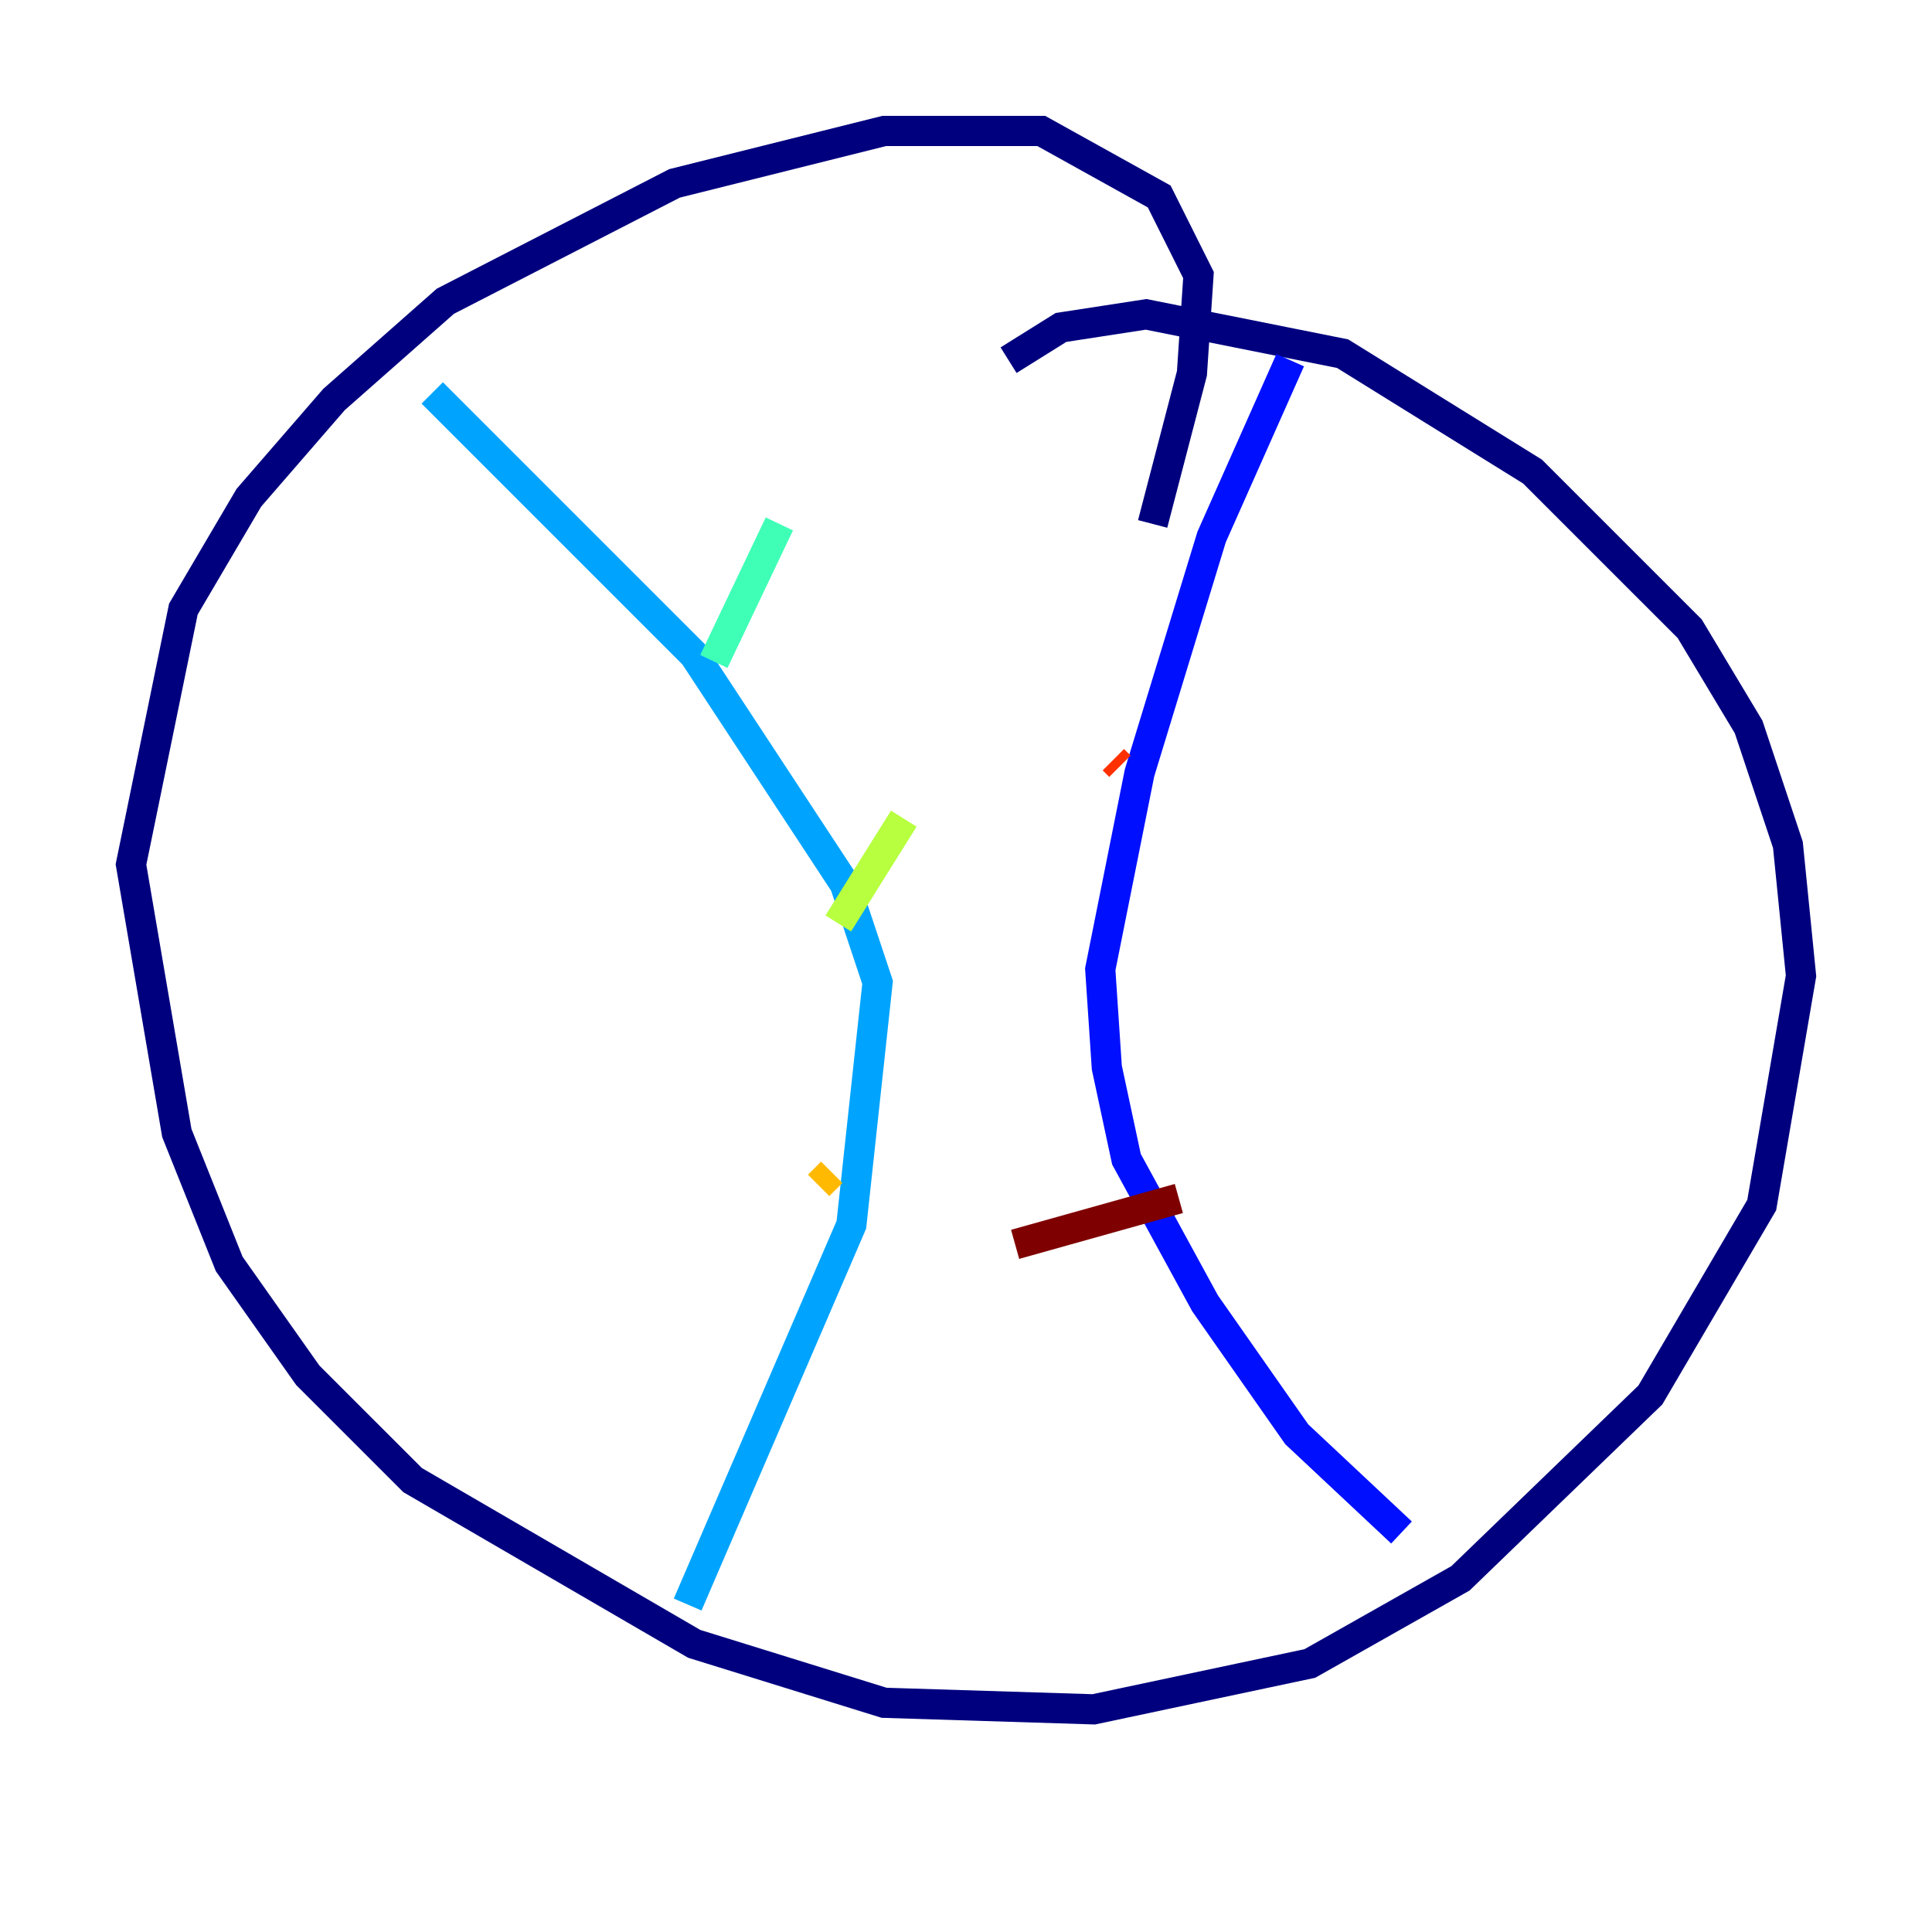 <?xml version="1.0" encoding="utf-8" ?>
<svg baseProfile="tiny" height="128" version="1.2" viewBox="0,0,128,128" width="128" xmlns="http://www.w3.org/2000/svg" xmlns:ev="http://www.w3.org/2001/xml-events" xmlns:xlink="http://www.w3.org/1999/xlink"><defs /><polyline fill="none" points="76.366,34.712 78.969,24.732 79.403,18.224 76.8,13.017 68.99,8.678 58.576,8.678 44.691,12.149 29.505,19.959 22.129,26.468 16.488,32.976 12.149,40.352 8.678,57.275 11.715,75.064 15.186,83.742 20.393,91.119 27.336,98.061 45.993,108.909 58.576,112.814 72.461,113.248 86.78,110.21 96.759,104.57 109.342,92.42 116.719,79.837 119.322,64.651 118.454,55.973 115.851,48.163 111.946,41.654 101.532,31.241 88.949,23.43 75.932,20.827 70.291,21.695 66.82,23.864" stroke="#00007f" stroke-width="2" /><polyline fill="none" points="85.478,23.864 80.271,35.58 75.498,51.2 72.895,64.217 73.329,70.725 74.63,76.8 79.837,86.346 85.912,95.024 92.854,101.532" stroke="#0010ff" stroke-width="2" /><polyline fill="none" points="28.637,26.034 45.993,43.39 55.973,58.576 58.142,65.085 56.407,81.139 45.559,106.305" stroke="#00a4ff" stroke-width="2" /><polyline fill="none" points="51.634,34.712 47.295,43.824" stroke="#3fffb7" stroke-width="2" /><polyline fill="none" points="59.878,54.237 55.539,61.18" stroke="#b7ff3f" stroke-width="2" /><polyline fill="none" points="55.105,77.668 54.237,78.536" stroke="#ffb900" stroke-width="2" /><polyline fill="none" points="73.763,50.332 74.197,50.766" stroke="#ff3000" stroke-width="2" /><polyline fill="none" points="67.254,82.441 78.102,79.403" stroke="#7f0000" stroke-width="2" /></svg>
